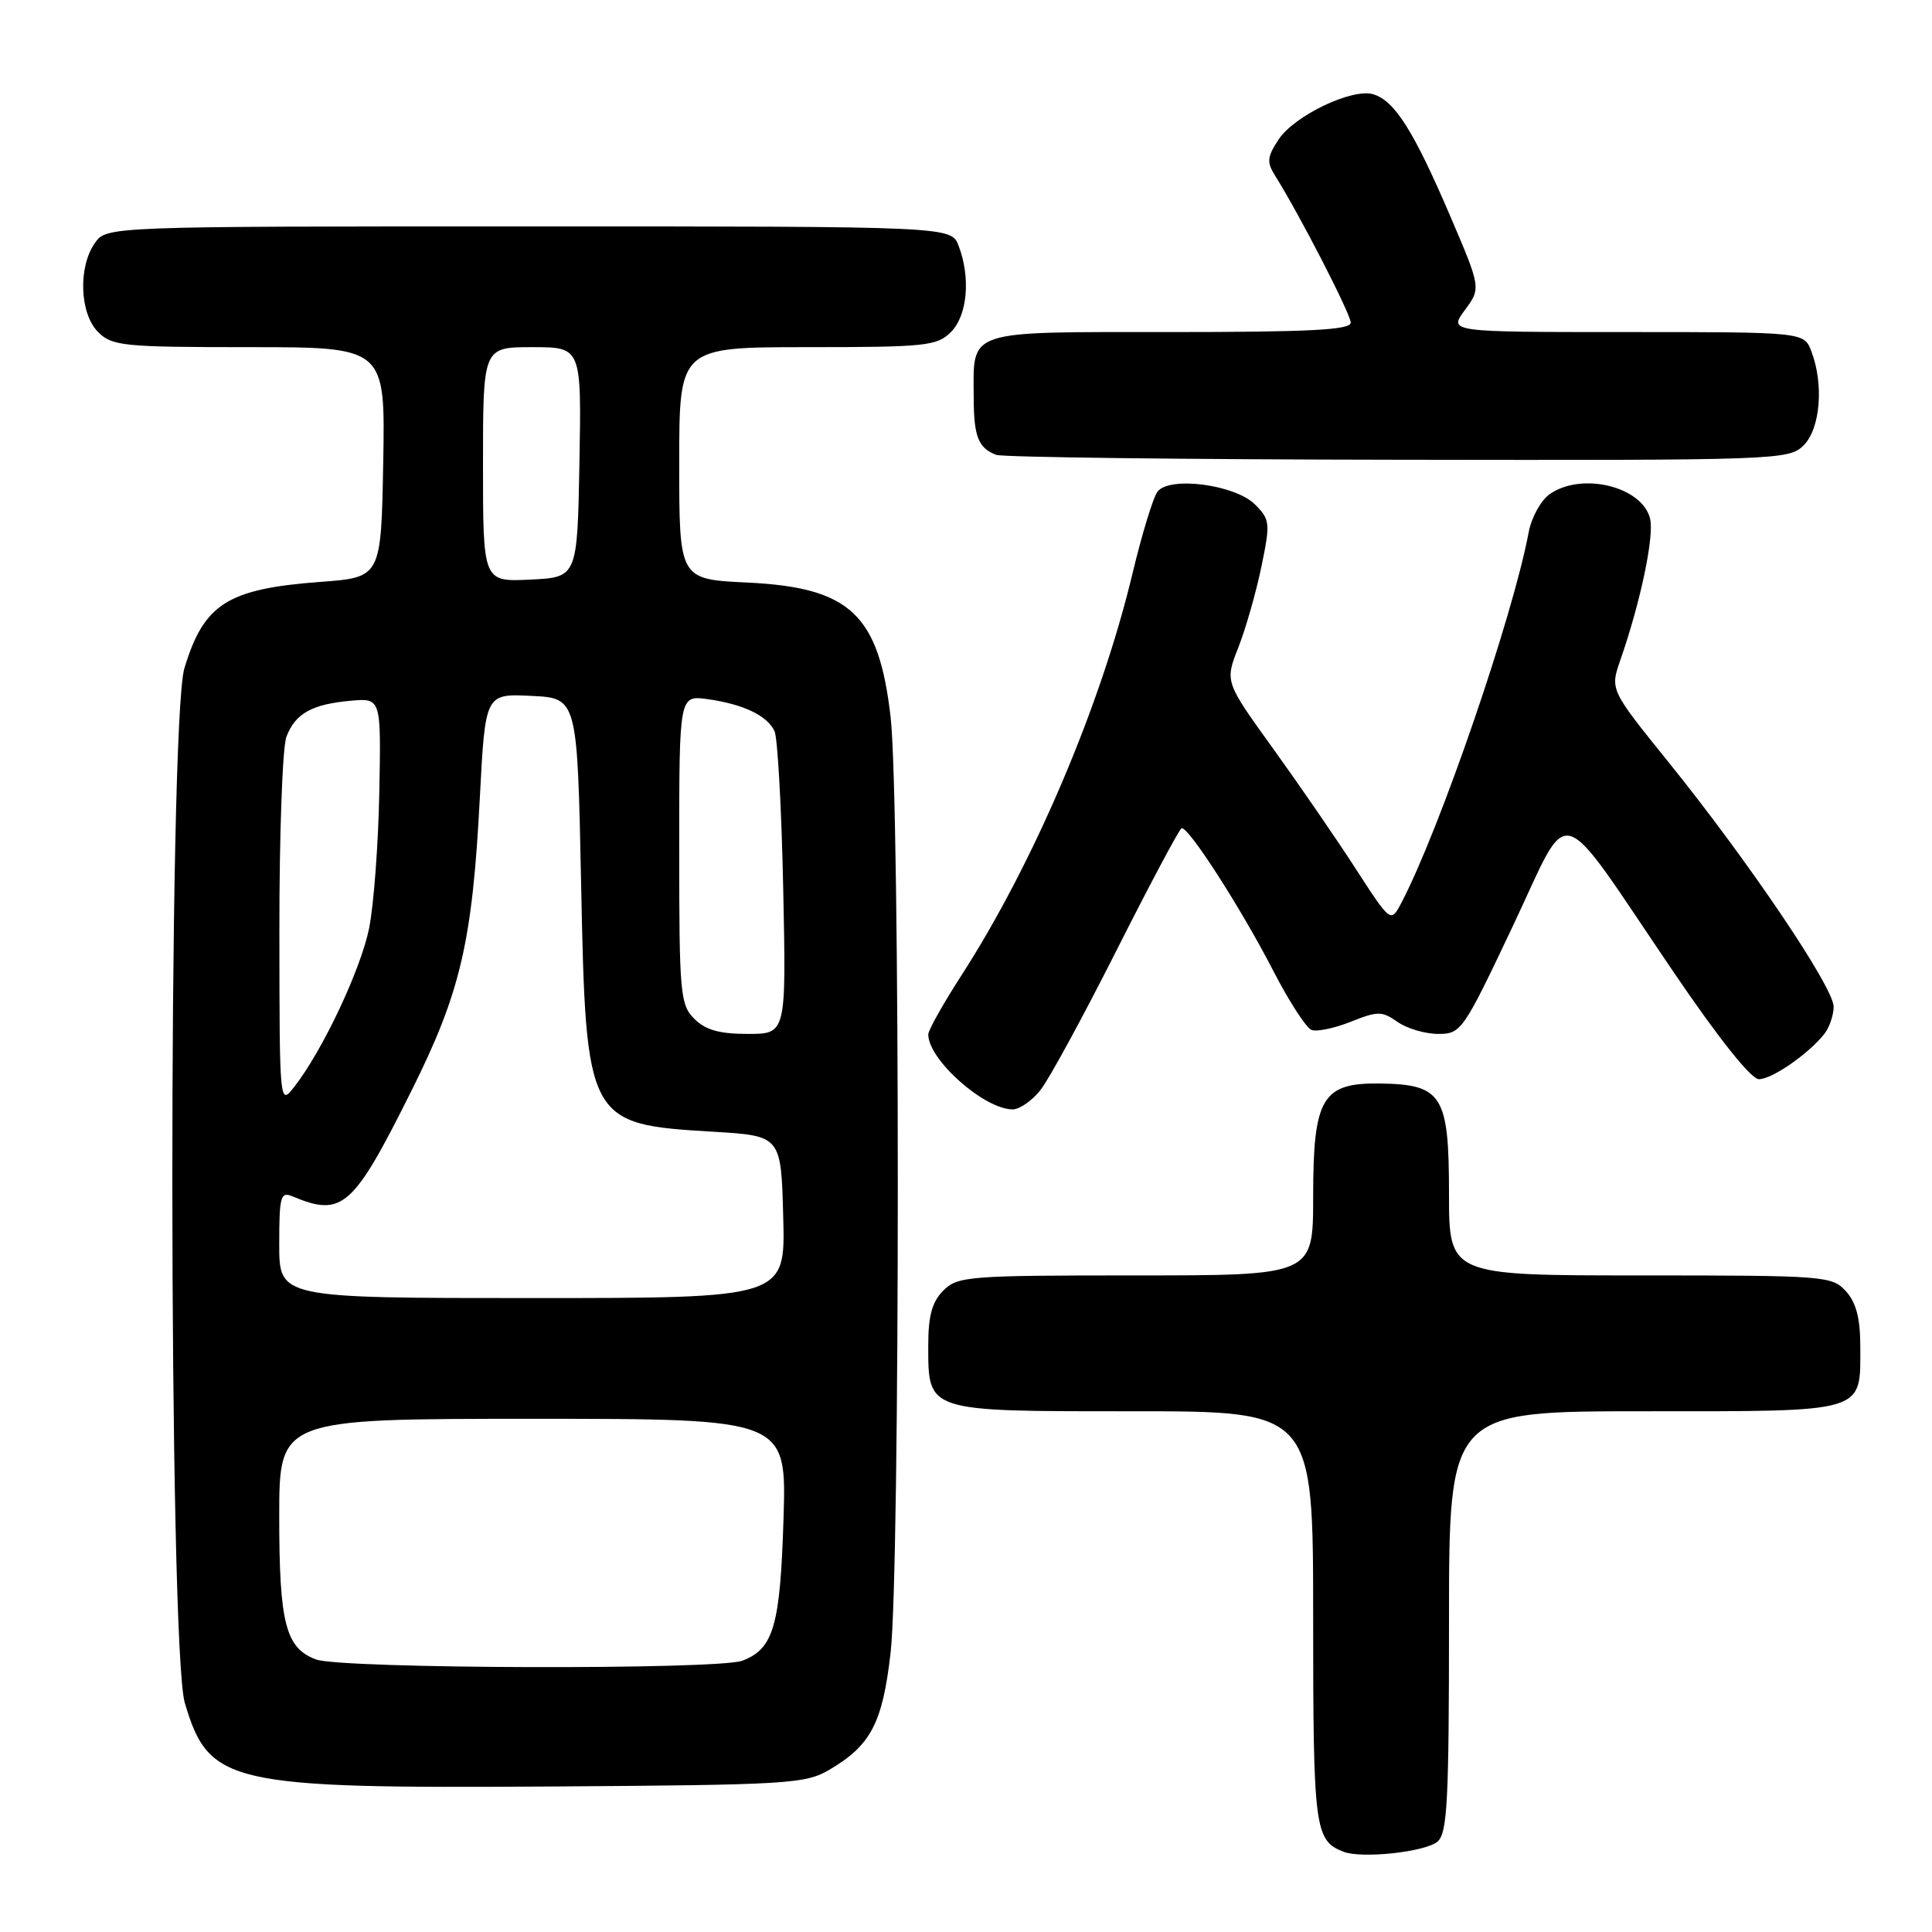<?xml version="1.0" encoding="UTF-8" standalone="no"?>
<!DOCTYPE svg PUBLIC "-//W3C//DTD SVG 1.1//EN" "http://www.w3.org/Graphics/SVG/1.1/DTD/svg11.dtd" >
<svg xmlns="http://www.w3.org/2000/svg" xmlns:xlink="http://www.w3.org/1999/xlink" version="1.1" viewBox="0 0 256 256">
 <g >
 <path fill="currentColor"
d=" M 190.47 244.03 C 191.78 242.94 192.00 238.71 192.00 214.88 C 192.00 187.00 192.00 187.00 217.88 187.00 C 247.48 187.00 246.50 187.29 246.50 178.45 C 246.50 174.70 245.96 172.61 244.60 171.10 C 242.75 169.07 241.84 169.00 217.35 169.00 C 192.00 169.00 192.00 169.00 192.00 158.15 C 192.00 145.13 191.10 143.69 182.89 143.57 C 175.18 143.46 174.00 145.46 174.00 158.61 C 174.00 169.00 174.00 169.00 150.50 169.00 C 128.33 169.00 126.89 169.11 125.00 171.00 C 123.52 172.48 123.00 174.33 123.00 178.17 C 123.00 187.14 122.56 187.00 150.15 187.00 C 174.00 187.00 174.00 187.00 174.00 214.31 C 174.00 242.31 174.20 243.87 178.00 245.36 C 180.41 246.31 188.80 245.41 190.47 244.03 Z  M 109.90 234.50 C 115.40 231.26 116.94 228.33 118.01 218.99 C 119.28 207.95 119.28 106.05 118.01 95.01 C 116.44 81.39 112.66 77.84 99.00 77.19 C 90.00 76.76 90.00 76.76 90.00 61.38 C 90.00 46.00 90.00 46.00 107.00 46.00 C 122.67 46.00 124.16 45.84 126.00 44.00 C 128.19 41.81 128.64 36.80 127.02 32.57 C 126.05 30.00 126.05 30.00 70.08 30.00 C 14.11 30.00 14.11 30.00 12.56 32.22 C 10.33 35.41 10.56 41.56 13.00 44.00 C 14.85 45.85 16.33 46.00 33.03 46.00 C 51.05 46.00 51.05 46.00 50.78 61.25 C 50.50 76.50 50.50 76.50 42.50 77.10 C 30.14 78.02 27.01 80.00 24.43 88.56 C 22.27 95.76 22.32 218.35 24.49 225.65 C 27.69 236.42 30.20 237.00 73.00 236.72 C 104.48 236.51 106.70 236.38 109.90 234.50 Z  M 137.88 144.42 C 139.00 143.01 143.53 134.68 147.95 125.92 C 152.37 117.16 156.25 109.88 156.56 109.75 C 157.40 109.39 164.46 120.36 168.77 128.74 C 170.82 132.72 173.08 136.19 173.78 136.47 C 174.48 136.74 176.82 136.25 178.98 135.39 C 182.56 133.96 183.11 133.96 185.18 135.41 C 186.42 136.28 188.85 137.00 190.57 137.00 C 193.61 137.00 193.88 136.60 200.44 122.75 C 208.31 106.14 205.92 105.47 221.72 128.75 C 227.68 137.53 232.03 143.00 233.06 143.00 C 234.79 143.00 239.59 139.69 241.72 137.02 C 242.39 136.19 242.95 134.56 242.97 133.41 C 243.01 130.89 231.65 114.07 221.05 100.94 C 213.34 91.39 213.34 91.39 214.71 87.44 C 217.39 79.75 219.22 71.02 218.64 68.70 C 217.57 64.45 209.57 62.51 205.34 65.48 C 204.18 66.29 202.93 68.56 202.56 70.52 C 200.46 81.73 190.78 109.90 185.71 119.59 C 184.29 122.30 184.29 122.30 179.66 115.15 C 177.12 111.21 172.17 104.02 168.67 99.16 C 162.30 90.33 162.30 90.33 164.09 85.78 C 165.07 83.29 166.44 78.48 167.14 75.10 C 168.34 69.29 168.29 68.85 166.29 66.84 C 163.65 64.21 154.98 63.07 153.38 65.14 C 152.80 65.89 151.31 70.78 150.06 76.00 C 145.88 93.47 136.97 114.41 127.37 129.28 C 124.97 133.01 123.00 136.51 123.00 137.07 C 123.00 140.41 130.40 146.99 134.18 147.00 C 135.10 147.00 136.77 145.84 137.88 144.42 Z  M 239.00 59.00 C 241.20 56.80 241.69 50.94 240.02 46.57 C 239.05 44.00 239.05 44.00 215.49 44.00 C 191.94 44.00 191.94 44.00 194.10 41.09 C 196.25 38.17 196.25 38.17 192.06 28.39 C 187.31 17.34 184.82 13.39 182.00 12.50 C 179.24 11.62 171.50 15.31 169.41 18.50 C 167.88 20.83 167.83 21.49 169.00 23.35 C 172.15 28.35 178.97 41.60 178.98 42.75 C 179.00 43.72 173.55 44.00 155.04 44.00 C 127.76 44.00 128.99 43.59 129.02 52.68 C 129.03 57.84 129.63 59.37 132.00 60.27 C 132.82 60.59 156.79 60.88 185.25 60.92 C 235.72 61.00 237.05 60.95 239.00 59.00 Z  M 41.89 219.89 C 37.85 218.40 37.00 215.13 37.00 200.95 C 37.00 188.00 37.00 188.00 70.62 188.00 C 104.23 188.00 104.23 188.00 103.82 201.25 C 103.38 215.46 102.50 218.48 98.37 220.05 C 95.13 221.28 45.31 221.14 41.89 219.89 Z  M 37.00 164.89 C 37.00 158.51 37.18 157.86 38.75 158.52 C 45.36 161.30 46.79 160.04 54.50 144.57 C 61.03 131.51 62.59 124.81 63.58 105.71 C 64.30 91.91 64.30 91.91 70.40 92.21 C 76.50 92.50 76.50 92.50 77.00 117.05 C 77.64 148.70 77.78 148.97 94.50 149.96 C 103.50 150.50 103.50 150.50 103.78 161.25 C 104.07 172.00 104.07 172.00 70.53 172.00 C 37.00 172.00 37.00 172.00 37.00 164.89 Z  M 37.02 123.32 C 37.01 110.56 37.43 99.00 37.95 97.63 C 39.13 94.54 41.32 93.31 46.50 92.85 C 50.50 92.50 50.50 92.50 50.26 105.00 C 50.13 111.88 49.52 119.97 48.91 123.00 C 47.80 128.48 42.72 139.25 39.00 144.00 C 37.04 146.50 37.04 146.50 37.02 123.32 Z  M 92.00 135.00 C 90.13 133.13 90.00 131.67 90.00 112.56 C 90.00 92.13 90.00 92.13 93.75 92.64 C 98.48 93.30 101.68 94.82 102.63 96.89 C 103.04 97.78 103.56 107.16 103.78 117.75 C 104.18 137.00 104.18 137.00 99.09 137.00 C 95.33 137.00 93.48 136.48 92.00 135.00 Z  M 64.00 61.55 C 64.00 46.00 64.00 46.00 70.53 46.00 C 77.05 46.00 77.05 46.00 76.78 61.25 C 76.50 76.50 76.50 76.50 70.25 76.80 C 64.00 77.10 64.00 77.10 64.00 61.55 Z "/>
</g>
</svg>